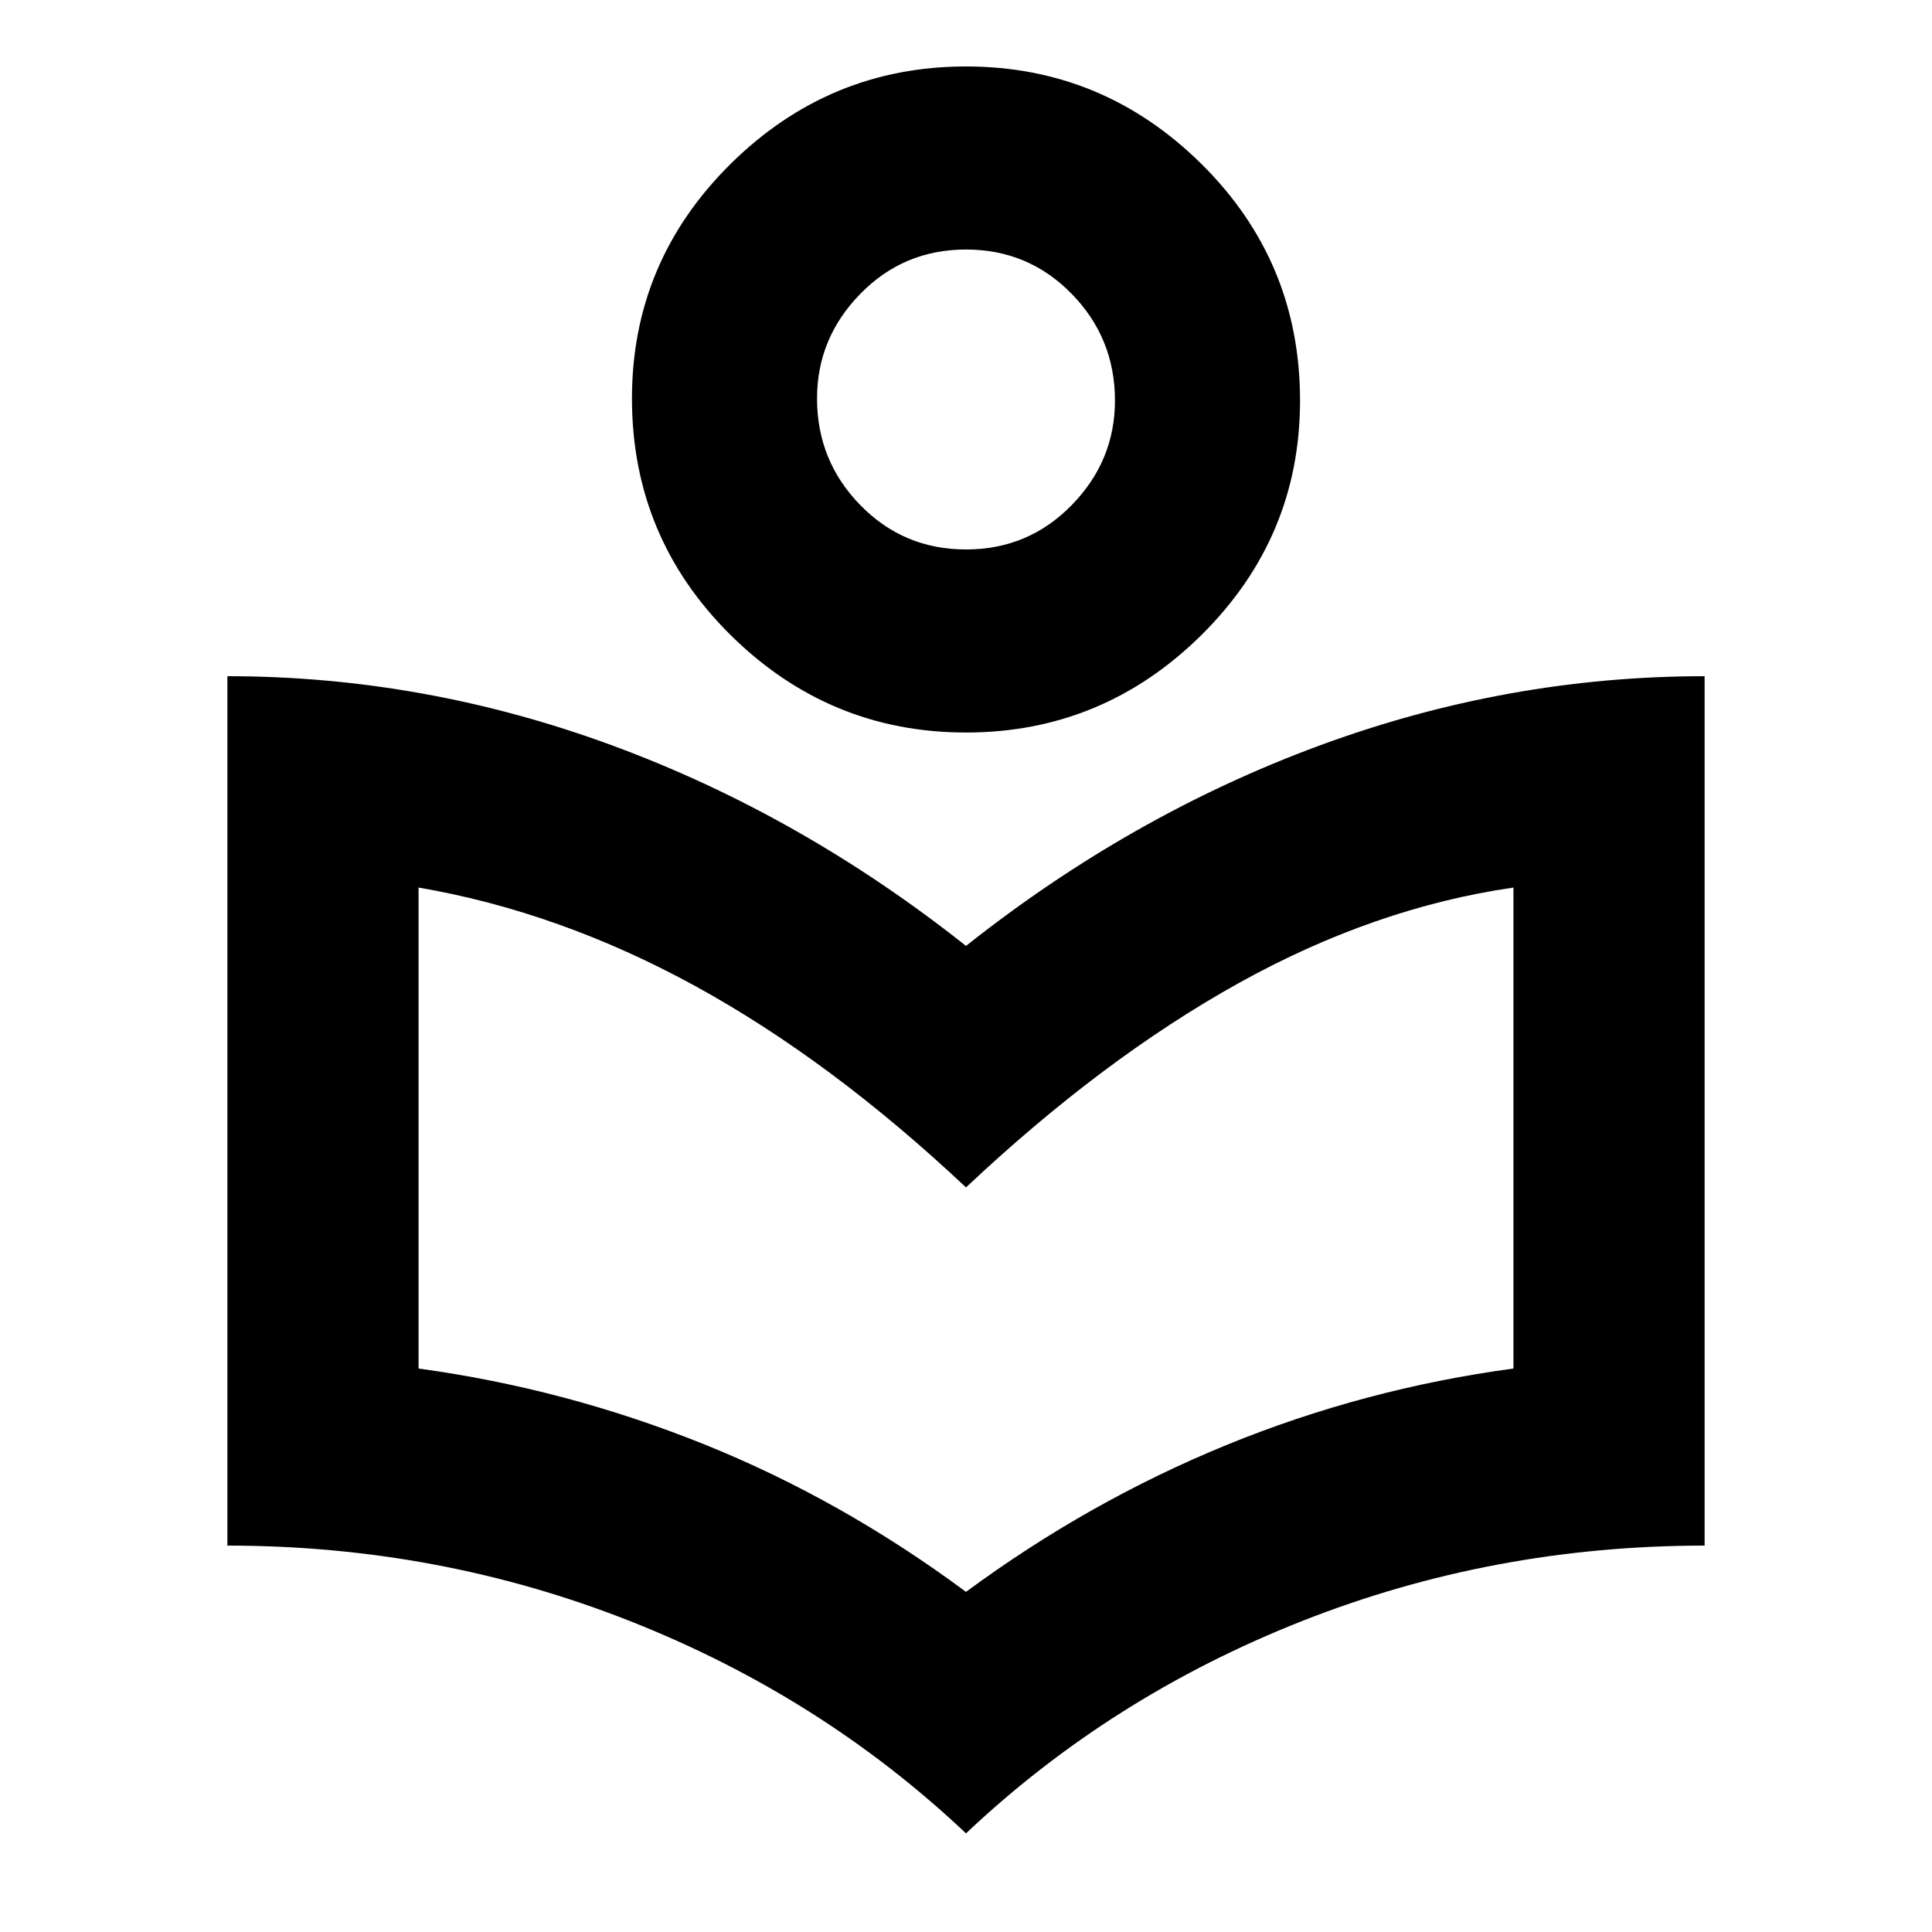 <svg xmlns="http://www.w3.org/2000/svg" height="20" width="20"><path d="M10 18.979q-1.5-1.417-3.479-2.198Q4.542 16 2.354 16V7q2.042 0 3.99.719Q8.292 8.438 10 9.792q1.708-1.354 3.656-2.073Q15.604 7 17.646 7v9q-2.188 0-4.167.781-1.979.781-3.479 2.198Zm0-2.5q1.271-.937 2.698-1.521 1.427-.583 2.969-.791V9.188q-1.438.208-2.844.989T10 12.292q-1.396-1.313-2.802-2.084-1.406-.77-2.865-1.02v4.979q1.521.208 2.948.781 1.427.573 2.719 1.531Zm0-8.896q-1.417 0-2.438-1.01-1.02-1.011-1.02-2.448 0-1.417 1.02-2.427Q8.583.688 10 .688q1.417 0 2.438 1.01 1.02 1.01 1.02 2.448 0 1.416-1.02 2.427-1.021 1.01-2.438 1.01Zm0-1.895q.646 0 1.094-.459.448-.458.448-1.083 0-.646-.448-1.104-.448-.459-1.094-.459-.646 0-1.094.459-.448.458-.448 1.083 0 .646.448 1.104.448.459 1.094.459Zm.021-1.563ZM10 12.812Z"/></svg>